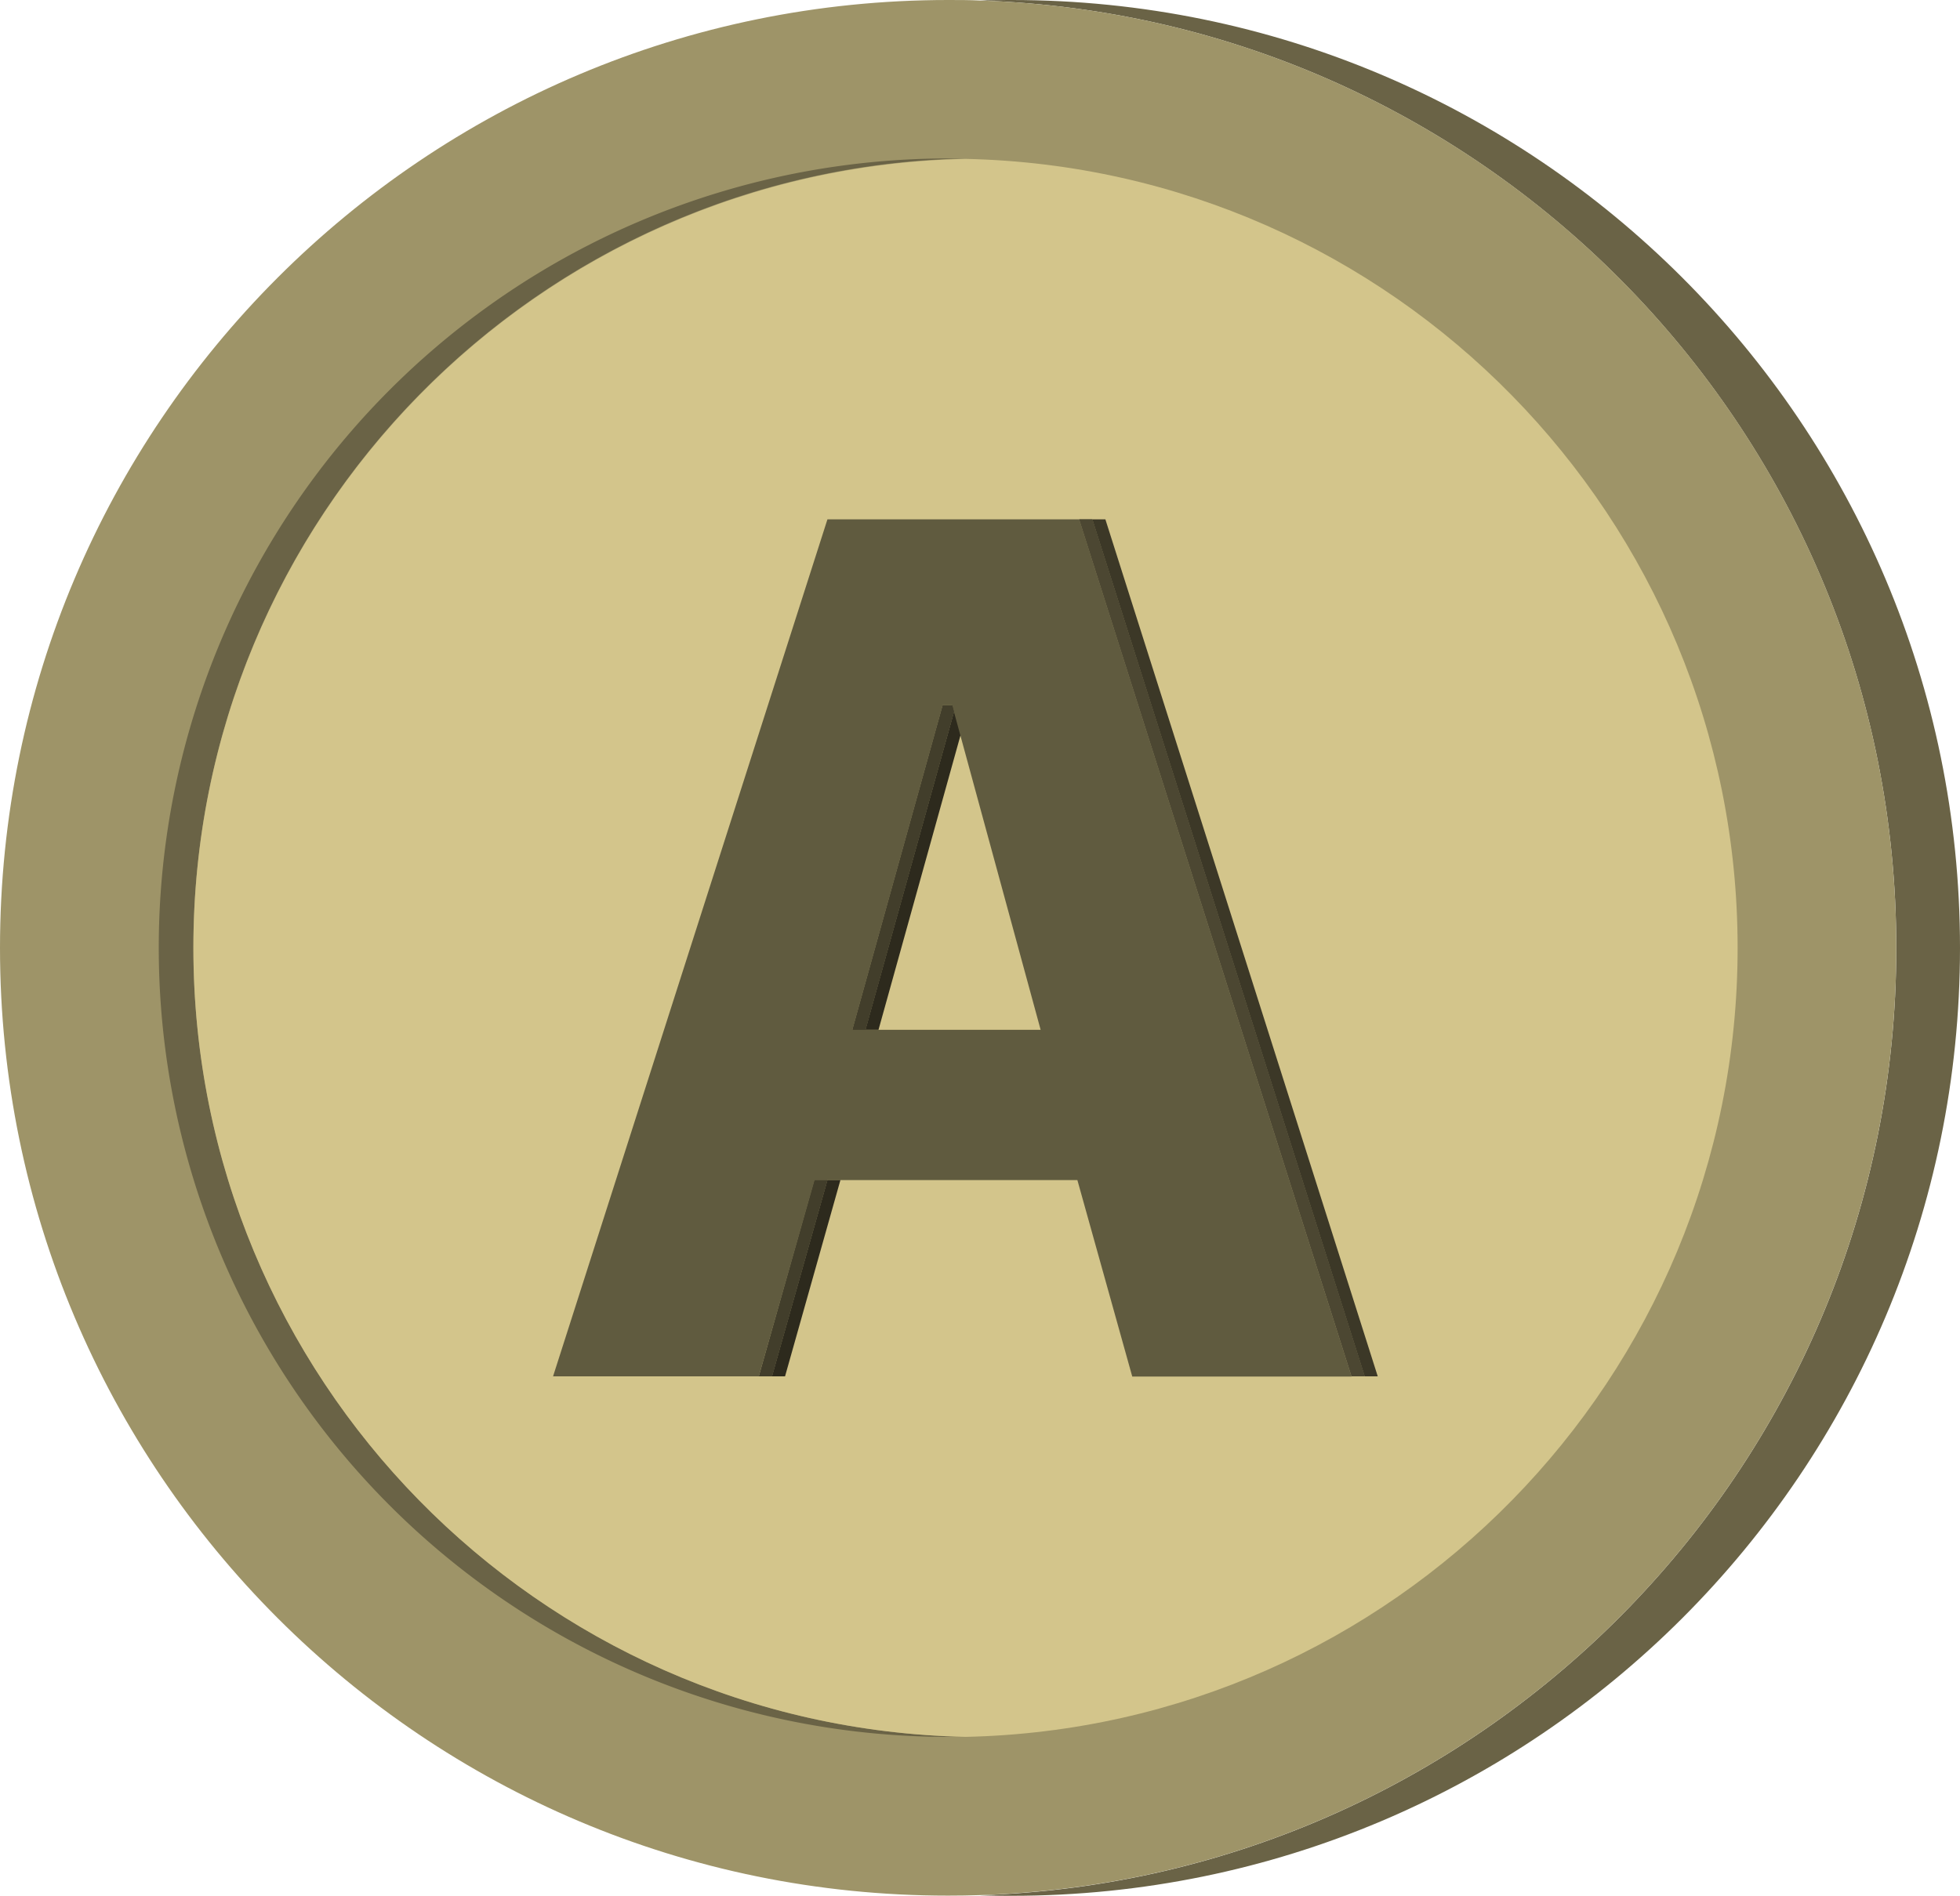 <svg xmlns="http://www.w3.org/2000/svg" viewBox="0 0 457.17 442.31"><defs><style>.cls-1{fill:#6a6346;}.cls-2{fill:#9e9468;}.cls-3{fill:#d3c58b;}.cls-4{isolation:isolate;}.cls-5{fill:#423e2b;}.cls-6{fill:#2d2a1d;}.cls-7{fill:#2b291c;}.cls-8{fill:#3f3b2a;}.cls-9{fill:#343022;}.cls-10{fill:#605b3f;}.cls-11{fill:#4c4732;}.cls-12{fill:#322f21;}.cls-13{fill:#3c3827;}</style></defs><g id="Camada_2" data-name="Camada 2"><g id="Camada_1-2" data-name="Camada 1"><path class="cls-1" d="M457.17,221.15c0,122.14-99,221.16-221.16,221.16-2.48,0-5,0-7.42-.12,118.7-3.92,213.72-101.39,213.72-221S347.29,4,228.59.12C231.05,0,233.53,0,236,0,358.15,0,457.17,99,457.17,221.15Z"/><path class="cls-2" d="M442.31,221.15c0,119.65-95,217.12-213.72,221-2.47.08-4.94.12-7.43.12C99,442.31,0,343.29,0,221.15S99,0,221.16,0c2.49,0,5,0,7.43.12C347.29,4,442.31,101.5,442.31,221.15Z"/><path class="cls-1" d="M225.21,405.23c-1.34,0-2.7,0-4.05,0a184.13,184.13,0,0,1,0-368.26c1.35,0,2.71,0,4.05,0-99.83,2.13-180.1,83.74-180.1,184.08S125.38,403.1,225.21,405.23Z"/><path class="cls-3" d="M405.3,221.15c0,100.34-80.27,181.94-180.09,184.08-99.83-2.13-180.1-83.74-180.1-184.08S125.38,39.2,225.21,37.07C325,39.21,405.3,120.81,405.3,221.15Z"/><g class="cls-4"><polygon class="cls-5" points="189.96 275.28 193.01 275.28 180.07 321.12 177.02 321.12 189.96 275.28"/><polygon class="cls-6" points="193 275.28 196.04 275.28 183.11 321.12 180.06 321.12 193 275.28"/><polygon class="cls-7" points="189.96 275.28 193.01 275.28 196.04 275.28 193 275.28 189.96 275.28"/><polygon class="cls-5" points="193 275.28 180.06 321.12 177.02 321.12 189.96 275.28 193 275.28"/><polygon class="cls-8" points="198.83 240.27 201.88 240.27 204.91 240.27 201.86 240.27 198.83 240.27"/><polygon class="cls-5" points="219.9 164.53 222.95 164.53 201.88 240.27 198.83 240.27 219.9 164.53"/><polygon class="cls-7" points="219.9 164.53 222.95 164.53 225.14 164.53 222.09 164.53 219.9 164.53"/><polygon class="cls-6" points="222.51 166.08 225.56 166.08 204.91 240.27 201.86 240.27 222.51 166.08"/><polygon class="cls-9" points="222.09 164.53 225.14 164.53 225.56 166.08 222.51 166.08 222.09 164.53"/><polygon class="cls-8" points="201.86 240.27 204.91 240.27 245.78 240.27 242.73 240.27 201.86 240.27"/><path class="cls-10" d="M251.74,121.17l63.53,200H264.1l-12.8-45.84H190L177,321.12H129l64-199.95Zm-49.88,119.1h40.87l-20.22-74.19-.42-1.55H219.9l-21.07,75.74h3"/><polygon class="cls-5" points="222.09 164.53 222.51 166.08 201.86 240.27 198.83 240.27 219.9 164.53 222.09 164.53"/><polygon class="cls-8" points="193.01 121.17 196.06 121.17 254.79 121.17 251.74 121.17 193.01 121.17"/><polygon class="cls-11" points="251.74 121.17 254.79 121.17 318.32 321.12 315.27 321.12 251.74 121.17"/><polygon class="cls-12" points="251.74 121.17 254.79 121.17 257.83 121.17 254.78 121.17 251.74 121.17"/><polygon class="cls-11" points="254.78 121.17 318.31 321.12 315.27 321.12 251.74 121.17 254.78 121.17"/><polygon class="cls-13" points="254.78 121.17 257.83 121.17 321.36 321.12 318.31 321.12 254.78 121.17"/></g></g></g></svg>